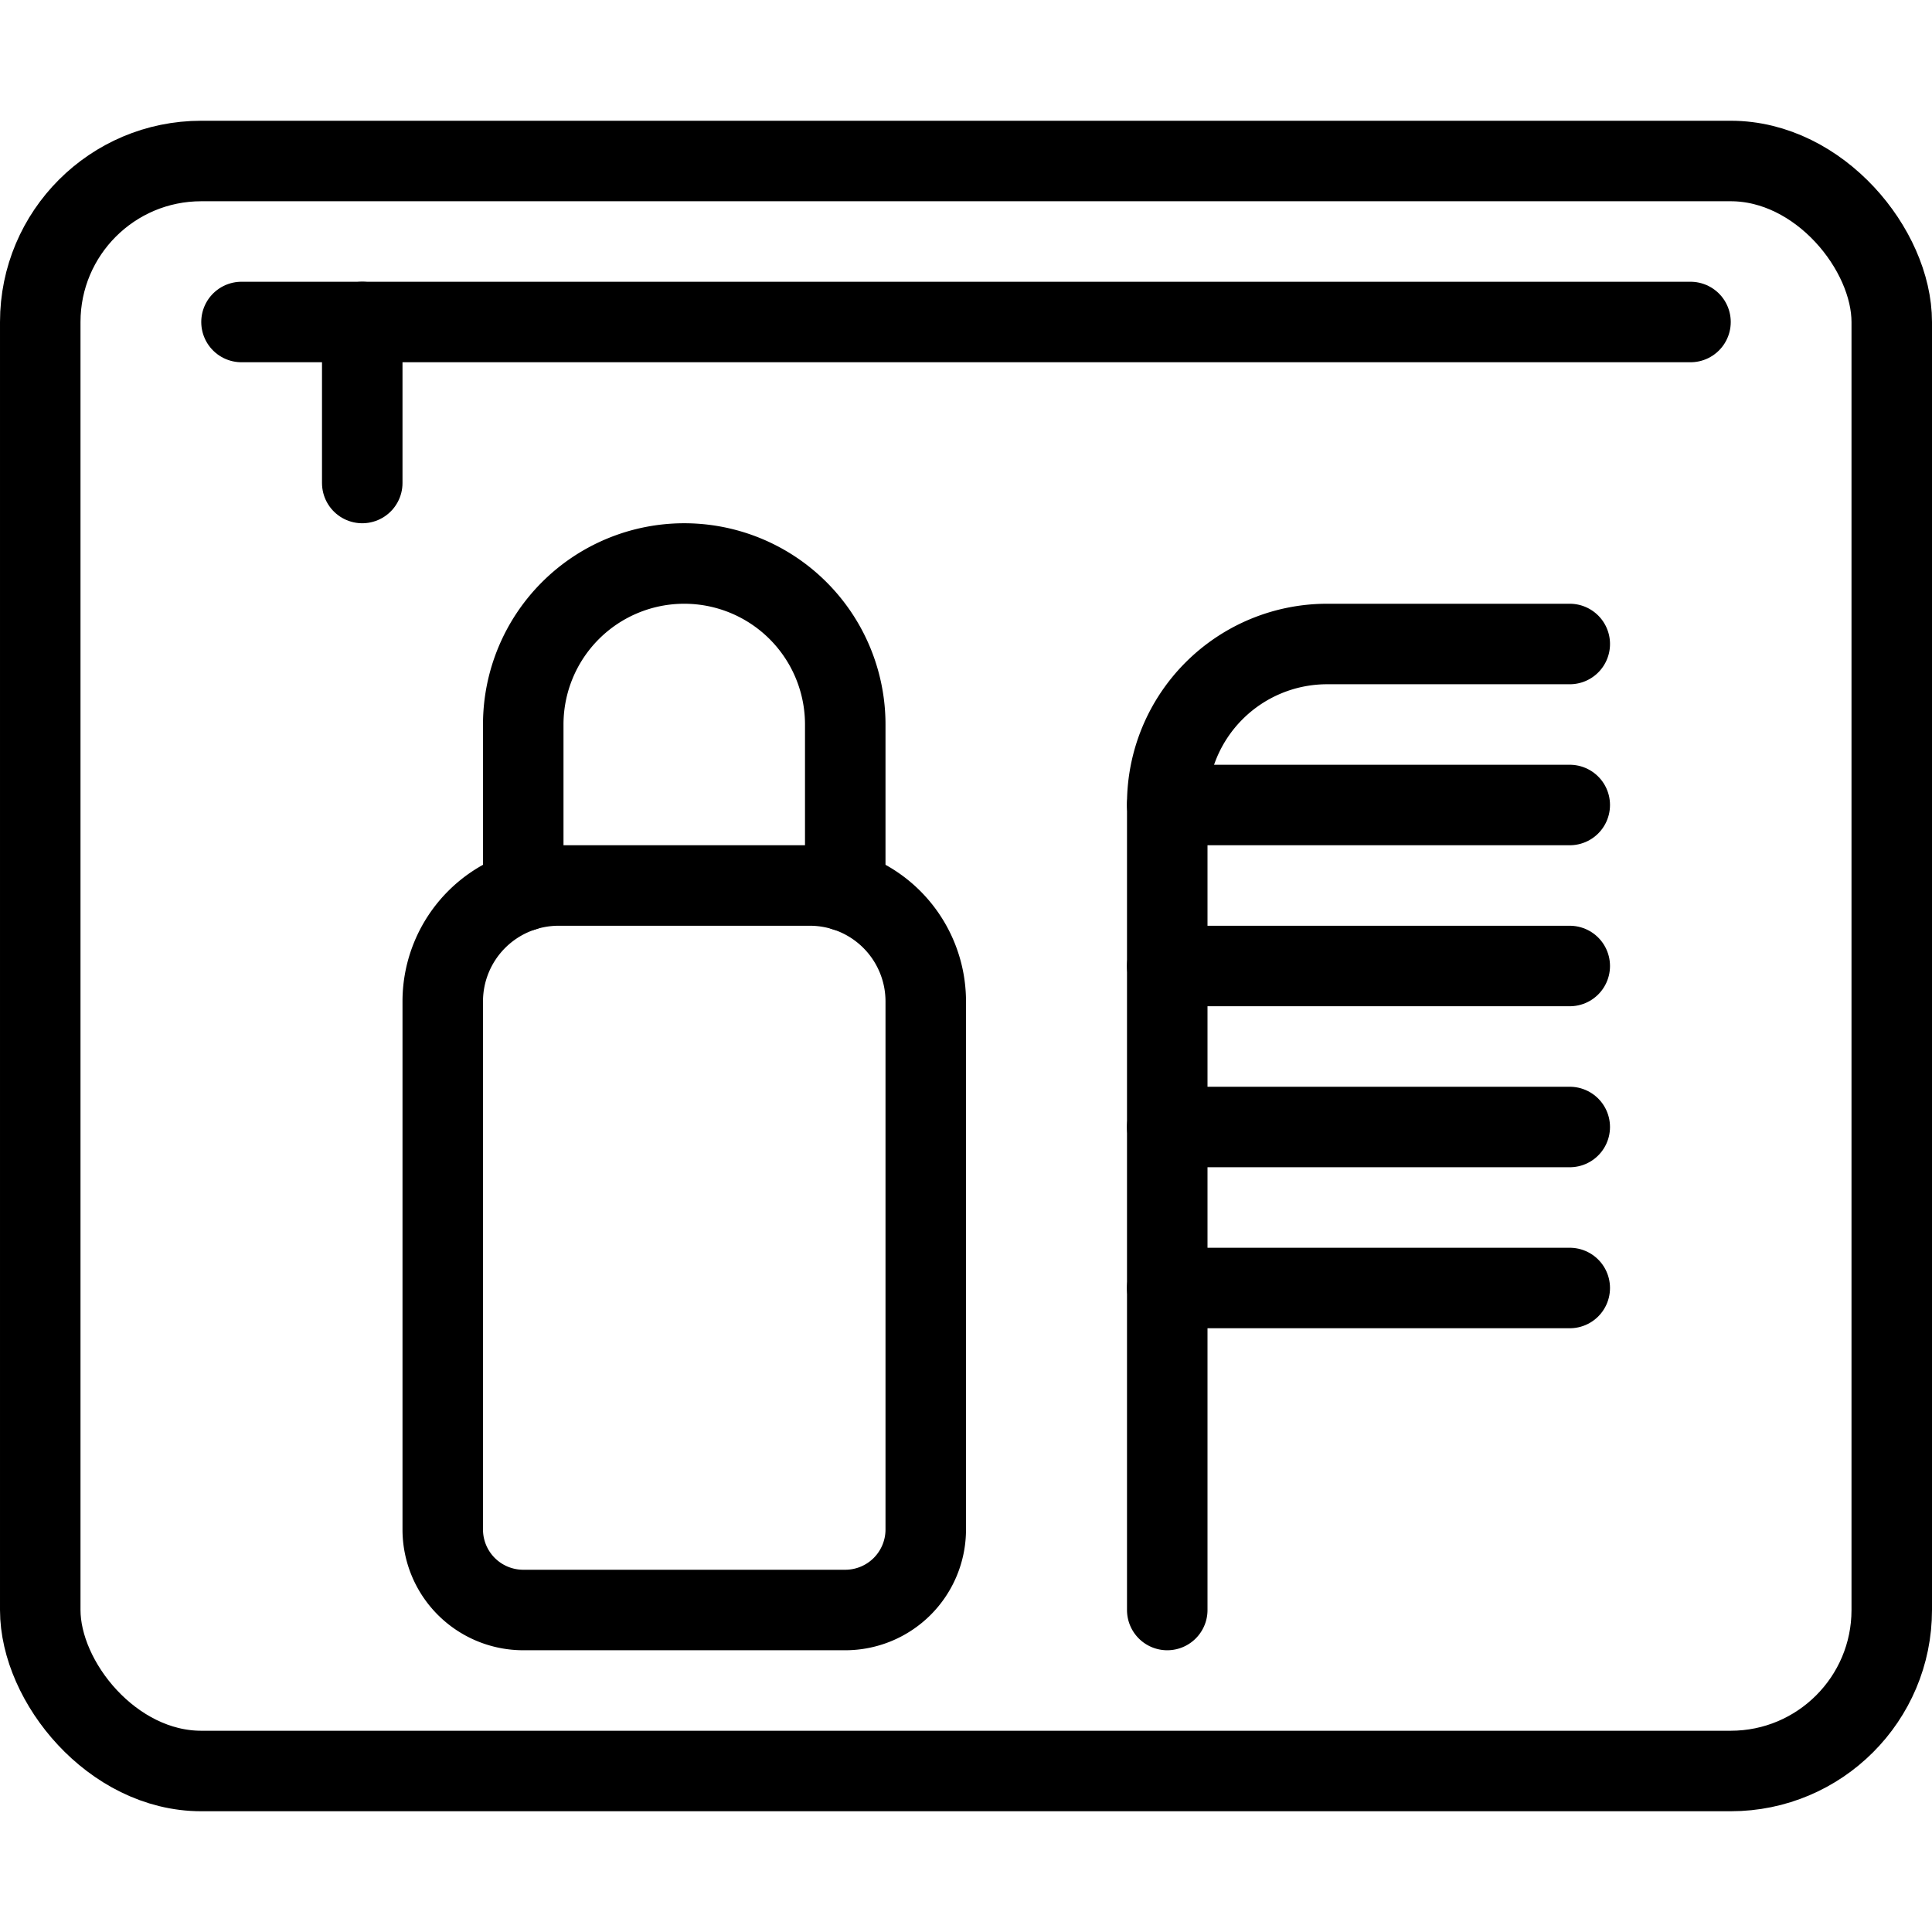 <svg xmlns="http://www.w3.org/2000/svg" viewBox="0 0 24 24"><defs><style>.a{fill:none;stroke:#000;stroke-linecap:round;stroke-linejoin:round;}</style></defs><title>baggage-scan</title><rect class="a" x="0.5" y="2" width="23" height="20" rx="2" ry="2"/><path class="a" d="M6.94,11h3.12a1.44,1.44,0,0,1,1.44,1.44V19a1,1,0,0,1-1,1h-4a1,1,0,0,1-1-1V12.44A1.44,1.44,0,0,1,6.94,11Z"/><path class="a" d="M10.5,11.069V9a2,2,0,0,0-2-2h0a2,2,0,0,0-2,2v2.069"/><line class="a" x1="3" y1="4" x2="21" y2="4"/><line class="a" x1="4.5" y1="4" x2="4.5" y2="6"/><path class="a" d="M14.5,20V9.986A1.986,1.986,0,0,1,16.486,8H19.5"/><line class="a" x1="14.5" y1="10" x2="19.5" y2="10"/><line class="a" x1="14.5" y1="12" x2="19.5" y2="12"/><line class="a" x1="14.5" y1="14" x2="19.5" y2="14"/><line class="a" x1="14.5" y1="16" x2="19.5" y2="16"/></svg>